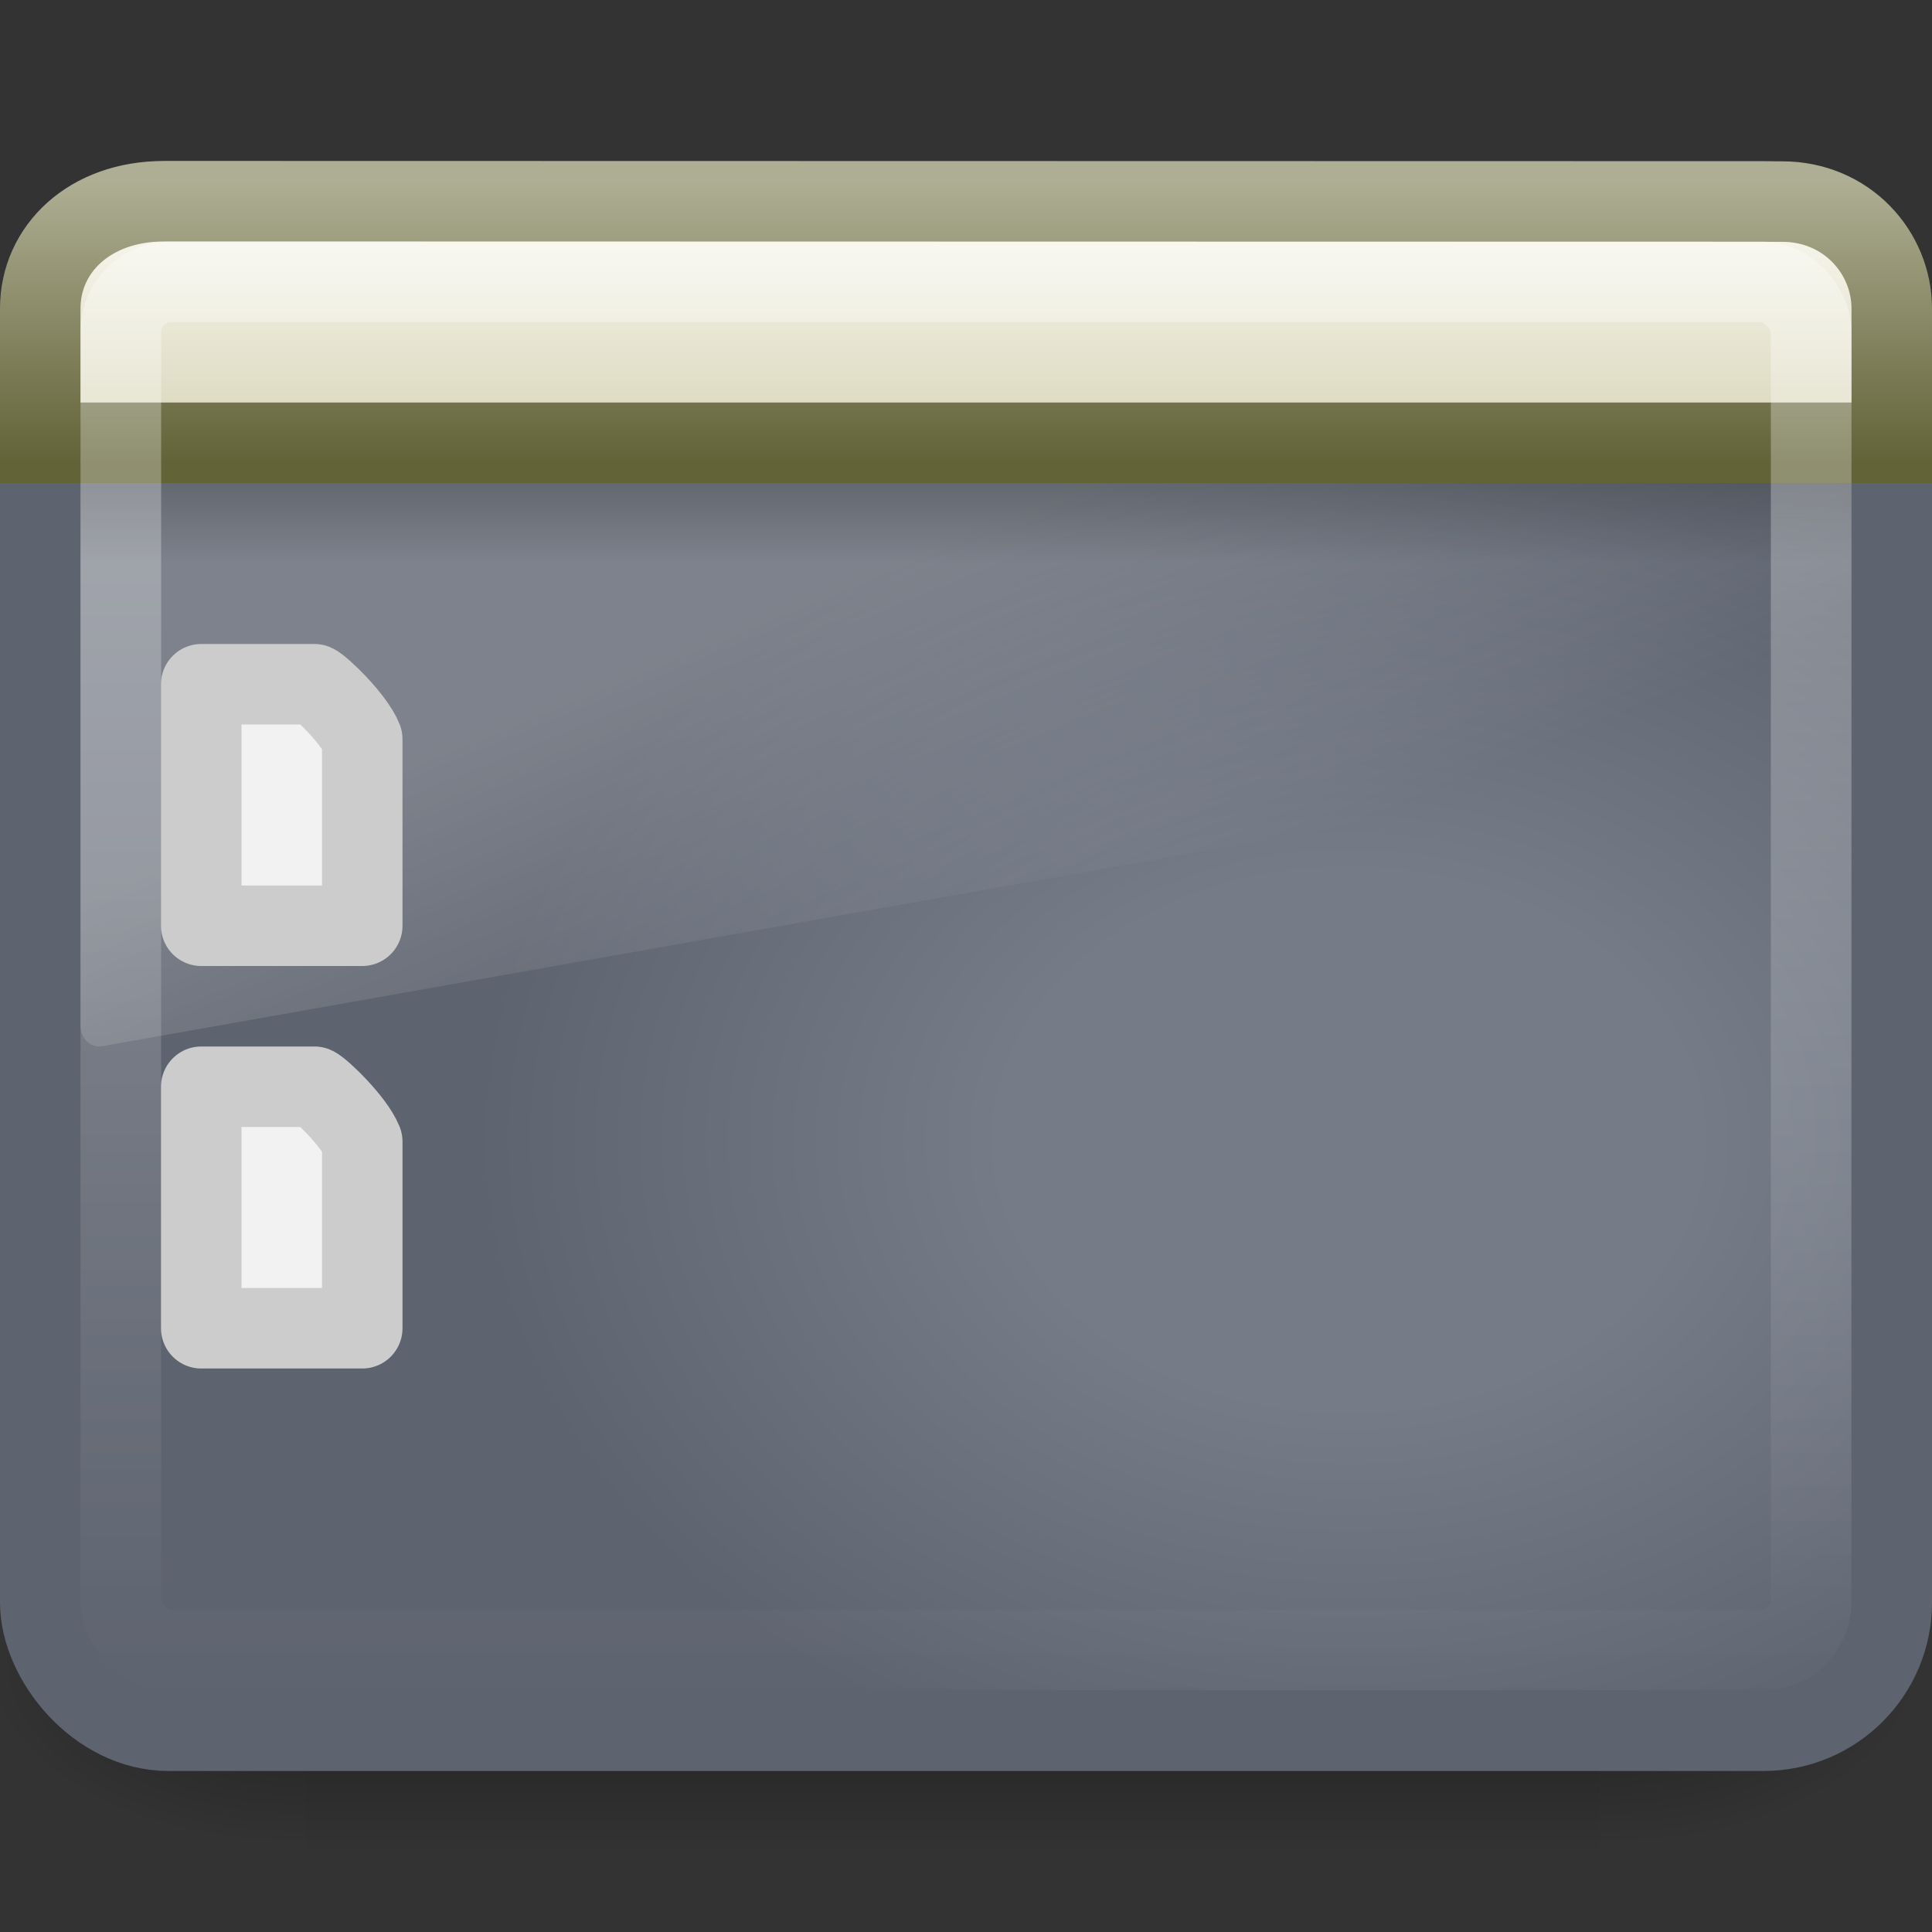 <?xml version="1.0" encoding="UTF-8" standalone="no"?>
<!-- Created with Inkscape (http://www.inkscape.org/) -->
<svg id="svg2638" xmlns="http://www.w3.org/2000/svg" height="24" width="24" version="1.0" xmlns:xlink="http://www.w3.org/1999/xlink">
 <rect width="100%" height="100%" fill="#333333" stroke="none"/>
 <defs id="defs2640">
  <radialGradient id="radialGradient3931" xlink:href="#linearGradient5060" gradientUnits="userSpaceOnUse" cy="486.65" cx="605.71" gradientTransform="matrix(-2.774 0 0 1.97 112.76 -872.89)" r="117.14"/>
  <linearGradient id="linearGradient5060">
   <stop id="stop5062" offset="0"/>
   <stop id="stop5064" style="stop-opacity:0" offset="1"/>
  </linearGradient>
  <radialGradient id="radialGradient2662" xlink:href="#linearGradient5060" gradientUnits="userSpaceOnUse" cy="486.65" cx="605.71" gradientTransform="matrix(2.774 0 0 1.97 -1891.6 -872.89)" r="117.14"/>
  <linearGradient id="linearGradient2660" y2="609.51" gradientUnits="userSpaceOnUse" x2="302.86" gradientTransform="matrix(2.774 0 0 1.97 -1892.2 -872.89)" y1="366.65" x1="302.86">
   <stop id="stop5050" style="stop-opacity:0" offset="0"/>
   <stop id="stop5056" offset=".5"/>
   <stop id="stop5052" style="stop-opacity:0" offset="1"/>
  </linearGradient>
  <linearGradient id="linearGradient2432" y2="43.844" gradientUnits="userSpaceOnUse" x2="22.763" gradientTransform="matrix(.466 0 0 .435 .81 1.987)" y1="-4.877" x1="22.763">
   <stop id="stop2240" style="stop-color:#fff" offset="0"/>
   <stop id="stop2242" style="stop-color:#fff;stop-opacity:0" offset="1"/>
  </linearGradient>
  <linearGradient id="linearGradient2436" y2="16.323" gradientUnits="userSpaceOnUse" x2="33.579" gradientTransform="matrix(.416 0 0 .33 -1.421 .366)" y1="5.709" x1="33.579">
   <stop id="stop2538" style="stop-color:#fdfdf8" offset="0"/>
   <stop id="stop2540" style="stop-color:#d6d3b4" offset="1"/>
  </linearGradient>
  <linearGradient id="linearGradient2438" y2="14" gradientUnits="userSpaceOnUse" x2="16.916" gradientTransform="matrix(.511 0 0 .5 -.266 -1.251)" y1="7.001" x1="16.916">
   <stop id="stop2531" style="stop-color:#aeae94" offset="0"/>
   <stop id="stop2533" style="stop-color:#626337" offset="1"/>
  </linearGradient>
  <linearGradient id="linearGradient2441" y2="13.523" gradientUnits="userSpaceOnUse" x2="24.683" gradientTransform="matrix(.478 0 0 0.234 .528 3.837)" y1="9.242" x1="24.683">
   <stop id="stop3284" offset="0"/>
   <stop id="stop3286" style="stop-opacity:0" offset="1"/>
  </linearGradient>
  <linearGradient id="linearGradient2444" y2="24.628" gradientUnits="userSpaceOnUse" x2="20.055" gradientTransform="matrix(.479 0 0 .536 .506 -.199)" y1="15.298" x1="16.626">
   <stop id="stop2687" style="stop-color:#fff" offset="0"/>
   <stop id="stop2689" style="stop-color:#fff;stop-opacity:0" offset="1"/>
  </linearGradient>
  <radialGradient id="radialGradient2447" gradientUnits="userSpaceOnUse" cy="-2.064" cx="26.617" gradientTransform="matrix(0 -.547 .714 0 18.23 28.719)" r="23">
   <stop id="stop2749" style="stop-color:#757C88" offset="0"/>
   <stop id="stop2751" style="stop-color:#757C88" offset=".262"/>
   <stop id="stop2753" style="stop-color:#5D636F" offset=".661"/>
   <stop id="stop2755" style="stop-color:#5D636F" offset="1"/>
  </radialGradient>
  <linearGradient id="linearGradient2449" y2="2.877" gradientUnits="userSpaceOnUse" x2="10.014" gradientTransform="matrix(.489 0 0 .464 .37 .86)" y1="44.96" x1="10.014">
   <stop id="stop2759" style="stop-color:#5D636F" offset="0"/>
   <stop id="stop2761" style="stop-color:#5D636F" offset="1"/>
  </linearGradient>
 </defs>
 <g id="g5022" transform="matrix(.012 0 0 .01 22.513 19.754)">
  <rect id="rect2969" style="opacity:.402;fill:url(#linearGradient2660)" height="478.36" width="1339.6" y="-150.7" x="-1559.3"/>
  <path id="path2971" style="opacity:.402;fill:url(#radialGradient2662)" d="m-219.62-150.68v478.33c142.88 0.9 345.4-107.17 345.4-239.2 0-132.02-159.44-239.13-345.4-239.13z"/>
  <path id="path2973" style="opacity:.402;fill:url(#radialGradient3931)" d="m-1559.3-150.68v478.33c-142.8 0.9-345.4-107.17-345.4-239.2 0-132.02 159.5-239.13 345.4-239.13z"/>
 </g>
 <rect id="rect1316" style="stroke-linejoin:round;stroke-width:1.002;fill-rule:evenodd;stroke:url(#linearGradient2449);stroke-linecap:round;fill:url(#radialGradient2447)" rx="1.592" ry="1.592" height="18.998" width="22.998" y="2.501" x=".501"/>
 <path id="path2976" style="opacity:.2;fill:url(#linearGradient2444);fill-rule:evenodd" d="m2.048 3c-0.579 0-1.048 0.525-1.048 1.172v8.575c0.001 0.073 0.03 0.141 0.078 0.188 0.048 0.048 0.112 0.071 0.176 0.064l21.551-3.819c0.111-0.019 0.193-0.126 0.195-0.251v-4.756c0-0.648-0.469-1.172-1.048-1.172h-19.904z"/>
 <rect id="rect1436" style="opacity:.2;fill-rule:evenodd;fill:url(#linearGradient2441)" rx="0" ry="0" height="1" width="22" y="6" x="1"/>
 <path id="rect2311" style="fill-rule:evenodd;stroke:url(#linearGradient2438);fill:url(#linearGradient2436)" d="m2.034 2.5s20.105 0.004 20.105 0.004c0.8 0 1.361 0.631 1.361 1.329v1.667h-23c0 0 0-1.667 0-1.667 0-0.744 0.618-1.333 1.533-1.333z"/>
 <rect id="rect2232" style="opacity:.4;stroke-linejoin:round;stroke:url(#linearGradient2432);stroke-linecap:round;stroke-width:1.002;fill:none" rx=".618" ry=".618" height="16.998" width="20.998" y="3.501" x="1.501"/>
 <path id="path4160" style="stroke-linejoin:round;stroke:#ccc;stroke-width:1;fill:#f2f2f2" d="m2.5 8.5h1.407c0.074 0.032 0.49 0.426 0.593 0.682v2.318h-2v-3z"/>
 <path id="path4156" style="stroke-linejoin:round;stroke:#ccc;stroke-width:1;fill:#f2f2f2" d="m2.5 13.5h1.407c0.074 0.032 0.49 0.427 0.593 0.682v2.318h-2v-3z"/>
</svg>

